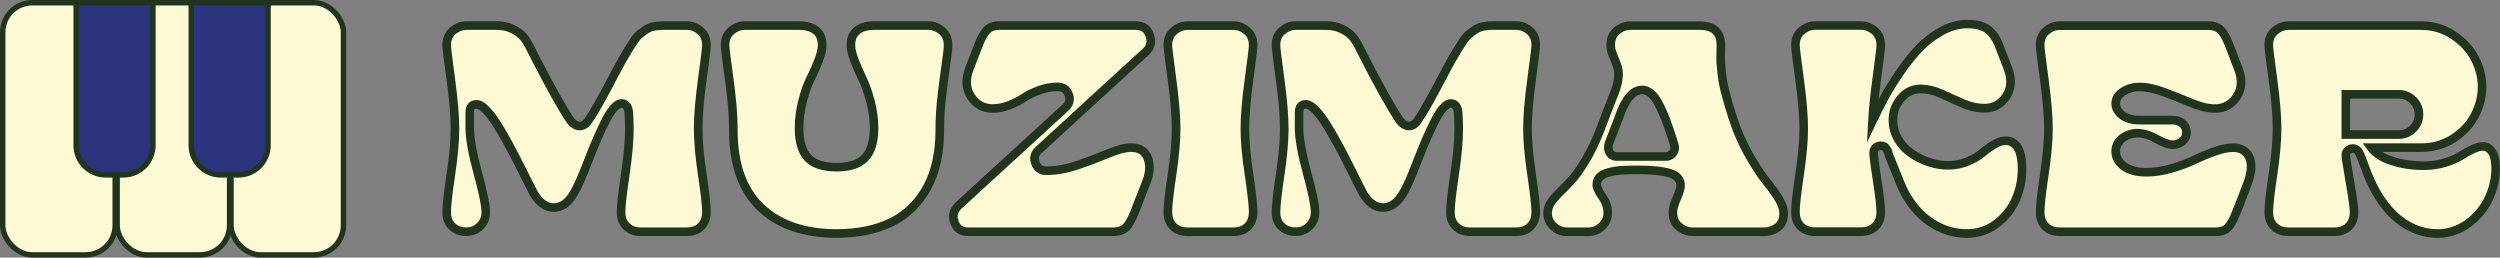 <?xml version="1.0" encoding="UTF-8"?><svg id="b" xmlns="http://www.w3.org/2000/svg" width="920.1" height="94.81" viewBox="0 0 920.1 94.81"><rect x="0" y="0" width="920.1" height="94.81" fill="#808080" stroke="none"/><g id="c"><rect x="1" y="1" width="41.39" height="92.81" rx="10.88" ry="10.88" style="fill:#fdf9d5; stroke:#21351e; stroke-miterlimit:10; stroke-width:2px;"/><rect x="43.11" y="1" width="41.39" height="92.81" rx="10.88" ry="10.88" style="fill:#fdf9d5; stroke:#21351e; stroke-miterlimit:10; stroke-width:2px;"/><rect x="85.02" y="1" width="41.39" height="92.81" rx="10.88" ry="10.88" style="fill:#fdf9d5; stroke:#21351e; stroke-miterlimit:10; stroke-width:2px;"/><path d="m28.03,1h28.26v52.48c0,6.01-4.88,10.88-10.88,10.88h-6.49c-6.01,0-10.88-4.88-10.88-10.88V1h0Z" style="fill:#2b347d; stroke:#21351e; stroke-miterlimit:10; stroke-width:2px;"/><path d="m70.38,1h28.26v52.48c0,6.01-4.88,10.88-10.88,10.88h-6.49c-6.01,0-10.88-4.88-10.88-10.88V1h0Z" style="fill:#2b347d; stroke:#21351e; stroke-miterlimit:10; stroke-width:2px;"/><g><path d="m259.98,16.61c0,1.02-.51,5.23-1.53,12.65-1.02,7.41-1.53,13.48-1.53,18.21,0,4.43.51,10.05,1.53,16.84,1.02,6.8,1.53,11.39,1.53,13.79,0,2.18-.65,3.93-1.96,5.23-1.31,1.31-3.05,1.96-5.23,1.96h-17.01c-2.11,0-3.83-.65-5.18-1.96-1.35-1.31-2.02-3.05-2.02-5.23,0-2.4.51-6.99,1.53-13.79,1.02-6.79,1.53-12.41,1.53-16.84,0-1.89-.07-3.93-.22-6.11-.07-1.02-.35-1.82-.82-2.4-.47-.58-1.07-.87-1.8-.87-1.74,0-3.65,2-5.72,6-2.07,4-4.25,8.98-6.54,14.93-2.29,5.96-4.05,9.96-5.29,11.99-2.04,3.56-4.51,5.36-7.41,5.4-2.91.04-5.41-1.76-7.52-5.4-.44-.87-1.22-2.41-2.34-4.63-1.13-2.22-2.25-4.45-3.38-6.71-1.13-2.25-2.42-4.7-3.87-7.36-1.45-2.65-2.82-4.98-4.09-6.98-1.27-2-2.56-3.65-3.87-4.96s-2.44-1.96-3.38-1.96c-1.67,0-2.51.98-2.51,2.94v5.67c0,3.93.98,9.47,2.94,16.62,1.96,7.16,2.94,12.01,2.94,14.55,0,1.96-.69,3.63-2.07,5.01-1.38,1.38-3.09,2.07-5.12,2.07s-3.83-.65-5.18-1.96c-1.35-1.31-2.02-3.02-2.02-5.12,0-2.4.51-7.01,1.53-13.85,1.02-6.83,1.53-12.46,1.53-16.9,0-4.72-.51-10.79-1.53-18.21-1.02-7.41-1.53-11.63-1.53-12.65,0-2.25.76-4.01,2.29-5.29,1.53-1.27,3.16-1.91,4.91-1.91h11.45c2.25,0,4.38.54,6.38,1.64,2,1.09,3.51,2.54,4.52,4.36.22.29,1.38,2.51,3.49,6.65,2.11,4.14,4.34,8.34,6.7,12.59,2.36,4.25,4.27,7.43,5.72,9.54,1.09,1.45,2.25,2.18,3.49,2.18s2.29-.65,3.16-1.96c1.16-1.67,2.54-3.94,4.14-6.81,1.6-2.87,3.25-5.94,4.96-9.21,1.71-3.27,2.89-5.45,3.54-6.54.94-1.67,1.65-2.89,2.13-3.65.47-.76,1.11-1.74,1.91-2.94.8-1.2,1.51-2.05,2.13-2.56.62-.51,1.38-1.07,2.29-1.69.91-.62,1.89-1.04,2.94-1.25,1.05-.22,2.2-.33,3.43-.33h8.94c1.74,0,3.36.64,4.85,1.91,1.49,1.27,2.23,3.04,2.23,5.29Z" style="fill:#fdf9d5;"/><path d="m252.78,86.87h-17.01c-2.52,0-4.64-.81-6.28-2.41-1.66-1.61-2.49-3.75-2.49-6.37s.5-7.09,1.54-14.02c1-6.69,1.51-12.28,1.51-16.61,0-1.83-.07-3.85-.21-6-.05-.67-.21-1.18-.47-1.51-.2-.24-.36-.29-.57-.29-.28,0-1.78.25-4.32,5.14-2.03,3.93-4.21,8.9-6.47,14.77-2.35,6.11-4.12,10.11-5.41,12.25-2.3,4.03-5.25,6.11-8.74,6.16-3.45,0-6.5-2.04-8.91-6.18-.48-.96-1.26-2.5-2.39-4.71-1.13-2.22-2.26-4.46-3.38-6.71-1.12-2.23-2.41-4.69-3.84-7.31-1.43-2.61-2.79-4.93-4.04-6.89-1.21-1.89-2.44-3.47-3.65-4.69-1.43-1.43-2.14-1.5-2.26-1.5-.54,0-.93,0-.93,1.36v5.67c0,3.77.97,9.22,2.89,16.21,2.02,7.37,3,12.26,3,14.97,0,2.39-.85,4.45-2.53,6.13-1.68,1.68-3.78,2.53-6.24,2.53s-4.64-.81-6.28-2.41c-1.66-1.61-2.49-3.72-2.49-6.26s.5-7.11,1.54-14.08c1-6.73,1.51-12.34,1.51-16.66,0-4.62-.51-10.68-1.51-17.99-1.38-10.05-1.54-12.15-1.54-12.86,0-2.73.96-4.92,2.86-6.5,1.81-1.51,3.8-2.27,5.92-2.27h11.45c2.51,0,4.91.62,7.13,1.83,2.22,1.21,3.94,2.86,5.1,4.9.2.29.74,1.23,3.56,6.78,2.09,4.1,4.33,8.32,6.68,12.54,2.33,4.19,4.23,7.35,5.64,9.41.73.98,1.48,1.5,2.19,1.5.43,0,1.09-.13,1.85-1.26,1.15-1.66,2.52-3.9,4.08-6.71,1.59-2.86,3.25-5.95,4.94-9.17,1.71-3.27,2.91-5.5,3.59-6.62.94-1.66,1.66-2.9,2.14-3.67.48-.77,1.12-1.77,1.94-2.99.89-1.33,1.69-2.28,2.43-2.9.66-.54,1.46-1.14,2.41-1.78,1.08-.73,2.26-1.24,3.51-1.49,1.15-.24,2.41-.36,3.75-.36h8.94c2.12,0,4.1.77,5.88,2.28,1.85,1.58,2.79,3.77,2.79,6.49,0,.7-.16,2.79-1.54,12.86-1,7.3-1.51,13.35-1.51,17.99,0,4.34.51,9.93,1.51,16.61,1.04,6.94,1.54,11.53,1.54,14.02s-.82,4.74-2.42,6.35c-1.61,1.61-3.75,2.42-6.35,2.42Zm-23.98-50.36c1.2,0,2.25.5,3.02,1.45.68.84,1.07,1.94,1.17,3.28.15,2.23.22,4.32.22,6.22,0,4.49-.52,10.23-1.54,17.08-1,6.68-1.51,11.24-1.51,13.56,0,1.75.5,3.09,1.54,4.1,1.05,1.02,2.38,1.51,4.08,1.51h17.01c1.76,0,3.11-.49,4.12-1.5,1.01-1.01,1.5-2.35,1.5-4.11,0-2.31-.51-6.87-1.51-13.56-1.02-6.83-1.54-12.58-1.54-17.08,0-4.78.52-10.98,1.54-18.42,1.25-9.11,1.51-11.79,1.51-12.43,0-1.78-.55-3.12-1.68-4.09-1.21-1.03-2.46-1.53-3.82-1.53h-8.94c-1.13,0-2.18.1-3.11.29-.84.17-1.64.51-2.38,1.01-.86.59-1.59,1.12-2.17,1.6-.34.28-.93.9-1.81,2.22-.79,1.18-1.41,2.15-1.88,2.9-.47.75-1.17,1.95-2.1,3.6-.66,1.11-1.84,3.28-3.52,6.5-1.7,3.25-3.38,6.36-4.98,9.25-1.61,2.89-3.03,5.23-4.23,6.95-1.45,2.18-3.23,2.64-4.46,2.64-1.76,0-3.35-.95-4.75-2.81-1.51-2.19-3.46-5.44-5.84-9.72-2.36-4.25-4.63-8.51-6.73-12.64-2.7-5.31-3.26-6.28-3.37-6.45l-.09-.14c-.88-1.57-2.16-2.79-3.9-3.75-1.76-.96-3.65-1.44-5.62-1.44h-11.45c-1.37,0-2.65.5-3.89,1.54-1.16.96-1.72,2.3-1.72,4.07,0,.53.2,2.86,1.51,12.43,1.02,7.46,1.54,13.65,1.54,18.42,0,4.48-.52,10.25-1.54,17.13-1,6.72-1.51,11.3-1.51,13.61,0,1.68.5,2.99,1.54,3.99,1.05,1.02,2.38,1.51,4.08,1.51s2.92-.53,4.01-1.61,1.61-2.36,1.61-3.9c0-2.39-.97-7.15-2.89-14.14-1.99-7.26-3-12.99-3-17.04v-5.67c0-2.83,1.53-4.52,4.09-4.52,1.39,0,2.87.79,4.5,2.43,1.38,1.38,2.75,3.14,4.09,5.23,1.28,2.02,2.68,4.4,4.14,7.06,1.45,2.66,2.76,5.15,3.9,7.41,1.13,2.25,2.25,4.48,3.38,6.7,1.13,2.22,1.91,3.77,2.35,4.64,1.77,3.05,3.82,4.59,6.09,4.52,2.33-.03,4.31-1.53,6.06-4.6,1.2-1.98,2.94-5.93,5.18-11.77,2.3-5.99,4.52-11.07,6.61-15.1,2.42-4.67,4.69-6.85,7.13-6.85Z" style="fill:#21351e;"/><g><path d="m348.93,16.61c0,1.16-.26,3.47-.76,6.92-.51,3.45-1.02,7.38-1.53,11.77-.51,4.4-.76,8.34-.76,11.83v.87c0,8.36-1.58,15.41-4.74,21.15-3.16,5.74-7.54,9.97-13.14,12.7-5.6,2.72-12.32,4.09-20.17,4.09-11.85,0-21.13-3.2-27.85-9.59-6.72-6.4-10.08-15.84-10.08-28.34v-.87c0-4.65-.51-10.65-1.53-17.99-1.02-7.34-1.53-11.52-1.53-12.54,0-2.25.76-4.01,2.29-5.29,1.53-1.27,3.16-1.91,4.91-1.91h20.06c2.62,0,4.69.6,6.21,1.8,1.53,1.2,2.29,3,2.29,5.4,0,1.45-.44,3.32-1.31,5.61-.87,2.29-1.85,4.51-2.94,6.65-1.09,2.14-2.07,4.89-2.94,8.23-.87,3.34-1.31,6.69-1.31,10.03,0,5.01,1.09,8.67,3.27,10.96,2.18,2.29,5.67,3.43,10.47,3.43,3.27,0,5.9-.51,7.9-1.53,2-1.02,3.49-2.58,4.47-4.69.98-2.11,1.47-4.83,1.47-8.18s-.45-6.69-1.36-10.03c-.91-3.34-1.89-6.09-2.94-8.23-1.05-2.14-2.02-4.36-2.89-6.65-.87-2.29-1.31-4.16-1.31-5.61,0-2.4.76-4.2,2.29-5.4,1.53-1.2,3.6-1.8,6.21-1.8h20.06c1.74,0,3.38.64,4.91,1.91,1.53,1.27,2.29,3.04,2.29,5.29Z" style="fill:#fdf9d5;"/><path d="m307.83,87.52c-12.21,0-21.95-3.37-28.94-10.03-7.02-6.67-10.57-16.6-10.57-29.49v-.87c0-4.55-.51-10.53-1.51-17.77-1.38-9.95-1.54-12.05-1.54-12.75,0-2.73.96-4.92,2.86-6.5,1.81-1.51,3.8-2.27,5.92-2.27h20.06c2.97,0,5.39.72,7.19,2.14,1.92,1.51,2.89,3.74,2.89,6.64,0,1.66-.46,3.68-1.41,6.18-.89,2.33-1.9,4.62-3.01,6.8-1.03,2.03-1.98,4.7-2.82,7.91-.83,3.2-1.26,6.44-1.26,9.63,0,4.57.95,7.89,2.84,9.87,1.86,1.95,5,2.94,9.32,2.94,3,0,5.42-.46,7.19-1.35,1.69-.86,2.92-2.15,3.75-3.95.88-1.89,1.32-4.41,1.32-7.51s-.44-6.42-1.31-9.62c-.88-3.23-1.83-5.9-2.84-7.95-1.07-2.17-2.06-4.45-2.95-6.78-.95-2.49-1.41-4.51-1.41-6.18,0-2.9.97-5.13,2.89-6.64,1.8-1.42,4.22-2.14,7.19-2.14h20.06c2.11,0,4.1.77,5.92,2.27,1.9,1.58,2.86,3.77,2.86,6.5,0,1.25-.26,3.59-.78,7.15-.51,3.44-1.02,7.39-1.52,11.72-.5,4.31-.75,8.23-.75,11.65v.87c0,8.59-1.66,15.96-4.94,21.91-3.31,6-7.96,10.5-13.83,13.36-5.79,2.82-12.81,4.25-20.86,4.25Zm-33.79-76.53c-1.37,0-2.65.5-3.89,1.54-1.16.97-1.72,2.3-1.72,4.07,0,.53.2,2.85,1.51,12.32,1.02,7.38,1.54,13.51,1.54,18.2v.87c0,11.99,3.23,21.14,9.59,27.2,6.39,6.08,15.39,9.16,26.76,9.16,7.57,0,14.12-1.32,19.48-3.93,5.27-2.57,9.46-6.62,12.44-12.04,3.02-5.48,4.55-12.34,4.55-20.39v-.87c0-3.54.26-7.58.77-12.01.5-4.37,1.02-8.35,1.53-11.82.5-3.37.75-5.62.75-6.69,0-1.78-.56-3.11-1.72-4.07-1.25-1.04-2.52-1.54-3.89-1.54h-20.06c-2.24,0-4,.49-5.24,1.46-1.13.89-1.69,2.25-1.69,4.15,0,1.25.41,2.95,1.2,5.05.85,2.24,1.8,4.43,2.83,6.52,1.09,2.23,2.12,5.09,3.05,8.51.94,3.47,1.42,6.98,1.42,10.45s-.54,6.54-1.62,8.84c-1.13,2.43-2.87,4.25-5.19,5.43-2.21,1.13-5.11,1.7-8.62,1.7-5.22,0-9.13-1.32-11.61-3.92-2.46-2.58-3.71-6.64-3.71-12.05,0-3.46.46-6.97,1.36-10.43.9-3.44,1.93-6.31,3.06-8.55,1.06-2.08,2.03-4.27,2.88-6.5.8-2.1,1.2-3.8,1.2-5.05,0-1.9-.55-3.26-1.69-4.15-1.23-.97-3-1.46-5.24-1.46h-20.06Z" style="fill:#21351e;"/></g><g><path d="m416.3,54.33c3.12,0,5.18,1.31,6.16,3.93.98,2.62.74,5.67-.71,9.16-.22.51-1.64,4.14-4.25,10.9-.95,2.4-1.95,4.16-3,5.29-1.05,1.13-2.6,1.69-4.63,1.69h-53.52c-2.62,0-4.32-1.2-5.12-3.6-.8-2.4-.26-4.43,1.64-6.11.29-.29,3.67-3.4,10.14-9.32,6.47-5.92,12.9-11.81,19.29-17.66,6.39-5.85,9.66-8.85,9.81-8.99,1.53-1.38,1.92-3,1.2-4.85-.73-1.85-2.07-2.78-4.03-2.78-2.33,0-4.62.42-6.87,1.25-2.25.84-4.11,1.74-5.56,2.73-1.45.98-3.22,1.89-5.29,2.72-2.07.84-4.13,1.25-6.16,1.25-3.42,0-6.09-1.45-8.01-4.36-1.93-2.91-2.13-6.36-.6-10.36.51-1.31,1.64-4.21,3.38-8.72.94-2.47,1.94-4.27,3-5.4,1.05-1.13,2.6-1.69,4.63-1.69h50.25c2.62,0,4.32,1.22,5.12,3.65.8,2.43.25,4.49-1.64,6.16-.44.36-7.05,6.42-19.84,18.15-12.79,11.74-19.26,17.68-19.4,17.82-1.53,1.38-1.93,3-1.2,4.85.73,1.85,2.07,2.78,4.03,2.78,3.71,0,7.59-.71,11.66-2.13,4.07-1.42,7.81-2.83,11.23-4.25,3.42-1.42,6.18-2.13,8.28-2.13Z" style="fill:#fdf9d5;"/><path d="m409.87,86.87h-53.52c-3.31,0-5.6-1.62-6.62-4.68-1-3-.28-5.69,2.09-7.79.14-.15,1.52-1.43,10.12-9.3l19.3-17.66c8.2-7.5,9.64-8.83,9.77-8.96,1.08-.98,1.32-1.91.83-3.14-.49-1.25-1.25-1.78-2.56-1.78-2.13,0-4.25.39-6.32,1.15-2.12.79-3.88,1.65-5.22,2.55-1.55,1.04-3.43,2.01-5.58,2.88-2.25.91-4.52,1.37-6.75,1.37-3.97,0-7.1-1.7-9.33-5.07-2.21-3.34-2.47-7.31-.76-11.79l3.38-8.73c1.02-2.68,2.11-4.61,3.32-5.9,1.36-1.45,3.3-2.19,5.79-2.19h50.25c3.31,0,5.61,1.64,6.62,4.74,1,3.04.27,5.75-2.09,7.84-.35.29-4.03,3.65-19.82,18.13-15.63,14.34-19.16,17.59-19.37,17.79-1.08.98-1.31,1.91-.83,3.14.49,1.25,1.25,1.78,2.56,1.78,3.51,0,7.26-.69,11.14-2.04,4-1.39,7.75-2.81,11.14-4.22,3.64-1.51,6.55-2.25,8.89-2.25,4.78,0,6.79,2.69,7.64,4.95,1.12,2.99.88,6.46-.73,10.32-.15.35-1,2.51-4.24,10.86-1.03,2.62-2.12,4.51-3.32,5.79-1.36,1.45-3.31,2.19-5.79,2.19Zm-20.6-56.47c2.63,0,4.53,1.31,5.5,3.78.96,2.45.39,4.79-1.61,6.6-.02.02-.2.2-9.8,8.99l-19.29,17.66c-2.39,2.19-9.67,8.85-10.09,9.27-1.49,1.32-1.86,2.69-1.26,4.49.58,1.74,1.7,2.52,3.62,2.52h53.52c1.59,0,2.73-.39,3.48-1.19.91-.98,1.81-2.59,2.68-4.79,2.64-6.83,4.04-10.41,4.27-10.94,1.28-3.07,1.51-5.76.68-7.98-.74-1.98-2.23-2.9-4.68-2.9-1.89,0-4.47.67-7.68,2.01-3.45,1.43-7.26,2.87-11.32,4.28-4.22,1.47-8.32,2.21-12.18,2.21-2.63,0-4.54-1.31-5.5-3.78-.97-2.48-.42-4.76,1.61-6.6.02-.02.19-.19,19.4-17.82,17.22-15.8,19.6-17.95,19.9-18.2,1.39-1.23,1.75-2.61,1.15-4.45-.58-1.77-1.7-2.56-3.62-2.56h-50.25c-1.59,0-2.73.39-3.48,1.19-.91.97-1.81,2.62-2.68,4.88l-3.38,8.73c-1.34,3.52-1.2,6.44.44,8.91,1.63,2.46,3.82,3.65,6.7,3.65,1.82,0,3.7-.38,5.57-1.14,1.95-.79,3.63-1.65,5-2.57,1.55-1.05,3.53-2.02,5.89-2.9,2.42-.9,4.92-1.35,7.42-1.35Z" style="fill:#21351e;"/></g><g><path d="m461.21,16.61c0,1.02-.51,5.23-1.53,12.65-1.02,7.41-1.53,13.48-1.53,18.21,0,4.43.51,10.05,1.53,16.84,1.02,6.8,1.53,11.39,1.53,13.79,0,2.18-.65,3.93-1.96,5.23-1.31,1.31-3.05,1.96-5.23,1.96h-17.01c-2.18,0-3.92-.65-5.23-1.96-1.31-1.31-1.96-3.05-1.96-5.23,0-2.4.51-6.99,1.53-13.79,1.02-6.79,1.53-12.41,1.53-16.84,0-4.72-.51-10.79-1.53-18.21-1.02-7.41-1.53-11.63-1.53-12.65,0-2.25.76-4.01,2.29-5.29,1.53-1.27,3.16-1.91,4.9-1.91h17.01c1.74,0,3.38.64,4.9,1.91,1.53,1.27,2.29,3.04,2.29,5.29Z" style="fill:#fdf9d5;"/><path d="m454.02,86.87h-17.01c-2.6,0-4.74-.81-6.35-2.42-1.61-1.61-2.43-3.75-2.43-6.35s.5-7.09,1.54-14.02c1-6.69,1.51-12.28,1.51-16.61,0-4.63-.51-10.68-1.51-17.99-1.38-10.05-1.54-12.15-1.54-12.86,0-2.73.96-4.92,2.86-6.5,1.81-1.51,3.8-2.27,5.92-2.27h17.01c2.11,0,4.1.77,5.92,2.27,1.9,1.58,2.86,3.77,2.86,6.5,0,.7-.16,2.79-1.54,12.86-1,7.3-1.51,13.35-1.51,17.99,0,4.34.51,9.93,1.51,16.61,1.04,6.94,1.54,11.53,1.54,14.02s-.82,4.74-2.43,6.35c-1.61,1.61-3.75,2.42-6.35,2.42Zm-17.01-75.87c-1.37,0-2.65.5-3.89,1.54-1.16.97-1.72,2.3-1.72,4.07,0,.53.2,2.86,1.51,12.43,1.02,7.45,1.54,13.65,1.54,18.42,0,4.49-.52,10.23-1.54,17.08-1,6.68-1.51,11.24-1.51,13.56,0,1.76.49,3.11,1.5,4.12,1.01,1.01,2.36,1.5,4.11,1.5h17.01c1.76,0,3.11-.49,4.12-1.5,1.01-1.01,1.5-2.35,1.5-4.11,0-2.31-.51-6.87-1.51-13.56-1.03-6.83-1.55-12.58-1.55-17.08,0-4.78.52-10.98,1.54-18.42,1.25-9.1,1.51-11.78,1.51-12.43,0-1.78-.56-3.11-1.72-4.07-1.25-1.04-2.52-1.54-3.89-1.54h-17.01Z" style="fill:#21351e;"/></g><g><path d="m565.21,16.61c0,1.02-.51,5.23-1.53,12.65-1.02,7.41-1.53,13.48-1.53,18.21,0,4.43.51,10.05,1.53,16.84,1.02,6.8,1.53,11.39,1.53,13.79,0,2.18-.65,3.93-1.96,5.23s-3.05,1.96-5.23,1.96h-17.01c-2.11,0-3.83-.65-5.18-1.96-1.35-1.31-2.02-3.05-2.02-5.23,0-2.4.51-6.99,1.53-13.79,1.02-6.79,1.53-12.41,1.53-16.84,0-1.89-.07-3.93-.22-6.11-.07-1.02-.35-1.82-.82-2.4s-1.07-.87-1.8-.87c-1.74,0-3.65,2-5.72,6-2.07,4-4.25,8.98-6.54,14.93-2.29,5.96-4.05,9.96-5.29,11.99-2.04,3.56-4.51,5.36-7.41,5.4-2.91.04-5.41-1.76-7.52-5.4-.44-.87-1.22-2.41-2.34-4.63-1.13-2.22-2.25-4.45-3.38-6.71-1.13-2.25-2.42-4.7-3.87-7.36-1.45-2.65-2.82-4.98-4.09-6.98-1.27-2-2.56-3.65-3.87-4.96-1.31-1.31-2.44-1.96-3.38-1.96-1.67,0-2.51.98-2.51,2.94v5.67c0,3.93.98,9.47,2.94,16.62,1.96,7.16,2.94,12.01,2.94,14.55,0,1.96-.69,3.63-2.07,5.01s-3.09,2.07-5.12,2.07-3.83-.65-5.18-1.96c-1.35-1.31-2.02-3.02-2.02-5.12,0-2.4.51-7.01,1.53-13.85,1.02-6.83,1.53-12.46,1.53-16.9,0-4.72-.51-10.79-1.53-18.21-1.02-7.41-1.53-11.63-1.53-12.65,0-2.25.76-4.01,2.29-5.29,1.53-1.27,3.16-1.91,4.9-1.91h11.45c2.25,0,4.38.54,6.38,1.64,2,1.09,3.51,2.54,4.53,4.36.22.29,1.38,2.51,3.49,6.65,2.11,4.14,4.34,8.34,6.7,12.59,2.36,4.25,4.27,7.43,5.72,9.54,1.09,1.45,2.25,2.18,3.49,2.18s2.29-.65,3.16-1.96c1.16-1.67,2.54-3.94,4.14-6.81,1.6-2.87,3.25-5.94,4.96-9.21,1.71-3.27,2.89-5.45,3.54-6.54.94-1.67,1.65-2.89,2.12-3.65.47-.76,1.11-1.74,1.91-2.94.8-1.2,1.51-2.05,2.13-2.56.62-.51,1.38-1.07,2.29-1.69.91-.62,1.89-1.04,2.94-1.25,1.05-.22,2.2-.33,3.43-.33h8.94c1.74,0,3.36.64,4.85,1.91,1.49,1.27,2.23,3.04,2.23,5.29Z" style="fill:#fdf9d5;"/><path d="m558.02,86.87h-17.01c-2.52,0-4.64-.81-6.28-2.41-1.66-1.61-2.5-3.75-2.5-6.37s.5-7.09,1.54-14.02c1-6.69,1.51-12.27,1.51-16.61,0-1.83-.07-3.85-.22-6-.05-.67-.21-1.18-.47-1.51-.2-.24-.36-.29-.57-.29-.28,0-1.78.25-4.32,5.14-2.03,3.93-4.21,8.9-6.47,14.77-2.34,6.1-4.11,10.11-5.41,12.24-2.3,4.03-5.25,6.11-8.74,6.16-3.5.02-6.5-2.04-8.91-6.18-.48-.96-1.26-2.5-2.39-4.71-1.13-2.22-2.26-4.46-3.38-6.72-1.12-2.24-2.41-4.7-3.84-7.3-1.42-2.59-2.78-4.91-4.04-6.89-1.2-1.89-2.43-3.47-3.65-4.69-1.43-1.43-2.14-1.5-2.26-1.5-.54,0-.93,0-.93,1.36v5.67c0,3.77.97,9.22,2.89,16.21,2.02,7.36,3,12.26,3,14.97,0,2.39-.85,4.45-2.53,6.13-1.68,1.68-3.78,2.53-6.24,2.53s-4.64-.81-6.28-2.41c-1.66-1.61-2.49-3.72-2.49-6.26s.5-7.11,1.54-14.08c1-6.73,1.51-12.33,1.51-16.66,0-4.63-.51-10.68-1.51-17.99-1.38-10.05-1.54-12.15-1.54-12.86,0-2.73.96-4.92,2.86-6.5,1.81-1.51,3.8-2.27,5.92-2.27h11.45c2.51,0,4.91.62,7.13,1.83,2.22,1.21,3.94,2.86,5.1,4.9.2.29.73,1.23,3.56,6.78,2.07,4.08,4.32,8.3,6.68,12.54,2.32,4.18,4.22,7.35,5.64,9.41.73.98,1.48,1.5,2.19,1.5.43,0,1.09-.13,1.85-1.26,1.16-1.66,2.52-3.91,4.08-6.71,1.59-2.86,3.25-5.95,4.94-9.17,1.7-3.26,2.91-5.48,3.59-6.62.94-1.66,1.66-2.9,2.14-3.67.48-.77,1.12-1.77,1.94-2.99.89-1.34,1.69-2.29,2.43-2.9.65-.53,1.45-1.13,2.41-1.78,1.08-.73,2.26-1.24,3.51-1.5,1.14-.24,2.41-.36,3.75-.36h8.94c2.12,0,4.1.77,5.88,2.28,1.85,1.58,2.79,3.76,2.79,6.49,0,.7-.16,2.79-1.54,12.86-1,7.3-1.51,13.35-1.51,17.99,0,4.34.51,9.93,1.51,16.61,1.04,6.94,1.54,11.53,1.54,14.02s-.82,4.74-2.43,6.35-3.74,2.42-6.35,2.42Zm-23.98-50.36c1.2,0,2.25.5,3.02,1.46.68.84,1.07,1.94,1.17,3.28.15,2.23.22,4.32.22,6.22,0,4.49-.52,10.24-1.55,17.08-1,6.68-1.51,11.24-1.51,13.56,0,1.75.5,3.09,1.54,4.1,1.05,1.02,2.38,1.51,4.08,1.51h17.01c1.76,0,3.11-.49,4.11-1.5,1.01-1.01,1.5-2.36,1.5-4.12,0-2.31-.51-6.87-1.51-13.56-1.02-6.83-1.54-12.58-1.54-17.08,0-4.78.52-10.98,1.54-18.42,1.25-9.11,1.51-11.79,1.51-12.43,0-1.78-.55-3.12-1.68-4.09-1.21-1.03-2.46-1.53-3.82-1.53h-8.94c-1.13,0-2.18.1-3.11.29-.84.17-1.64.51-2.38,1.01-.87.59-1.6,1.13-2.17,1.6-.34.28-.93.9-1.82,2.22-.79,1.18-1.42,2.15-1.88,2.9-.47.75-1.16,1.95-2.09,3.6-.67,1.12-1.85,3.29-3.52,6.5-1.7,3.25-3.38,6.36-4.98,9.25-1.61,2.89-3.03,5.22-4.23,6.95-1.45,2.18-3.23,2.64-4.46,2.64-1.75,0-3.35-.95-4.75-2.81-1.52-2.2-3.47-5.45-5.84-9.72-2.38-4.28-4.64-8.53-6.73-12.64-2.71-5.32-3.26-6.28-3.37-6.45l-.09-.14c-.88-1.57-2.16-2.79-3.9-3.75-1.78-.97-3.62-1.44-5.62-1.44h-11.45c-1.37,0-2.65.5-3.89,1.54-1.16.97-1.72,2.3-1.72,4.07,0,.53.2,2.86,1.51,12.43,1.02,7.45,1.54,13.65,1.54,18.42,0,4.49-.52,10.25-1.54,17.13-1,6.72-1.51,11.3-1.51,13.61,0,1.68.5,2.99,1.54,3.99,1.05,1.02,2.38,1.51,4.08,1.51s2.92-.53,4.01-1.61c1.08-1.08,1.61-2.36,1.61-3.9,0-2.39-.97-7.15-2.89-14.14-1.99-7.26-3-12.99-3-17.04v-5.67c0-2.83,1.53-4.52,4.09-4.52,1.39,0,2.87.79,4.5,2.43,1.38,1.38,2.76,3.14,4.08,5.23,1.3,2.04,2.69,4.42,4.14,7.07,1.45,2.64,2.76,5.13,3.9,7.41,1.12,2.25,2.25,4.48,3.37,6.7,1.13,2.22,1.91,3.77,2.35,4.64,1.77,3.04,3.77,4.49,6.09,4.52,2.33-.03,4.31-1.53,6.06-4.6,1.2-1.98,2.94-5.93,5.18-11.77,2.3-5.99,4.53-11.07,6.61-15.1,2.42-4.67,4.69-6.85,7.13-6.85Z" style="fill:#21351e;"/></g><g><path d="m639.12,47.35c1.6,4.07,3.49,7.92,5.67,11.56,2.18,3.63,4.07,6.41,5.67,8.34s3,3.89,4.2,5.89c1.2,2,1.8,3.8,1.8,5.4,0,2.25-.73,3.94-2.18,5.07-1.45,1.13-3.23,1.69-5.34,1.69h-26.05c-1.67,0-3.29-.6-4.85-1.8-1.56-1.2-2.34-3-2.34-5.4,0-1.31.47-3.01,1.42-5.12.94-2.11,1.42-3.67,1.42-4.69,0-2.25-1.36-3.78-4.09-4.58-2.73-.8-6.56-1.2-11.5-1.2-2.4,0-4.43.06-6.1.16-1.67.11-3.25.37-4.74.76-1.49.4-2.6.96-3.32,1.69s-1.09,1.67-1.09,2.83c0,1.02.67,2.49,2.02,4.42,1.34,1.93,2.02,3.8,2.02,5.61.07,2.04-.6,3.76-2.02,5.18-1.42,1.42-3.14,2.12-5.18,2.12h-7.74c-1.96,0-3.65-.67-5.07-2.02-1.42-1.34-2.12-2.92-2.12-4.74,0-1.38.36-2.65,1.09-3.82.73-1.16,1.78-2.42,3.16-3.76,1.38-1.34,2.85-2.85,4.42-4.52,1.56-1.67,3.34-4.18,5.34-7.52,2-3.34,3.83-7.2,5.5-11.56.87-2.33,1.69-4.49,2.45-6.49.76-2,1.65-4.27,2.67-6.81.73-1.89,1.18-3.6,1.36-5.12.18-1.53.13-2.82-.16-3.87-.29-1.05-.62-2-.98-2.83-.36-.83-.73-1.74-1.09-2.73-.37-.98-.55-1.94-.55-2.89,0-2.33.76-4.11,2.29-5.34,1.53-1.23,3.16-1.85,4.91-1.85h25.51c5.23,0,7.85,2.4,7.85,7.19,0,.22-.02,1.16-.05,2.83-.04,1.67-.04,2.85,0,3.54.04.69.16,2.04.38,4.03.22,2,.53,3.82.93,5.45.4,1.63.98,3.78,1.74,6.43.76,2.65,1.69,5.47,2.78,8.45Zm-44.15,10.25h18.09c.73,0,1.36-.2,1.91-.6.54-.4.94-.91,1.2-1.53.25-.62.27-1.29.05-2.02-.51-1.82-1.16-3.85-1.96-6.11-.51-1.53-1-2.87-1.47-4.03-.47-1.16-1.04-2.43-1.69-3.82-.65-1.38-1.29-2.51-1.91-3.38-.62-.87-1.35-1.6-2.18-2.18-.84-.58-1.69-.87-2.56-.87-.51,0-1,.07-1.47.22-.47.15-.91.33-1.31.55-.4.22-.8.53-1.2.93s-.73.75-.98,1.04c-.26.29-.55.73-.87,1.31-.33.58-.58,1.02-.76,1.31-.18.29-.42.76-.71,1.42-.29.65-.49,1.11-.6,1.36-.11.26-.27.71-.49,1.36s-.36,1.06-.44,1.2l-3.49,9.05c-.22.73-.27,1.45-.16,2.18.11.73.44,1.35.98,1.85.55.51,1.22.76,2.02.76Z" style="fill:#fdf9d5;"/><path d="m648.93,86.87h-26.05c-2.02,0-3.97-.71-5.81-2.12-1.97-1.51-2.96-3.75-2.96-6.65,0-1.55.51-3.43,1.56-5.77,1.11-2.48,1.28-3.6,1.28-4.04,0-1.02-.34-2.29-2.95-3.06-2.57-.75-6.29-1.13-11.06-1.13-2.34,0-4.36.05-6,.16-1.55.1-3.05.34-4.44.71-1.19.32-2.1.76-2.62,1.28-.43.43-.63.97-.63,1.72,0,.24.12,1.21,1.73,3.51,1.53,2.19,2.3,4.38,2.3,6.52.08,2.43-.75,4.56-2.48,6.3-1.72,1.72-3.84,2.59-6.29,2.59h-7.74c-2.37,0-4.44-.82-6.16-2.45-1.74-1.65-2.62-3.63-2.62-5.89,0-1.68.45-3.24,1.33-4.65.79-1.27,1.93-2.63,3.4-4.05,1.36-1.33,2.83-2.83,4.36-4.47,1.48-1.58,3.21-4.02,5.14-7.25,1.94-3.24,3.75-7.05,5.39-11.31.87-2.32,1.69-4.48,2.45-6.48.77-2.01,1.66-4.28,2.68-6.84.67-1.74,1.1-3.34,1.26-4.72.16-1.32.12-2.41-.12-3.26-.27-.98-.58-1.86-.91-2.63-.37-.86-.75-1.79-1.12-2.81-.43-1.14-.64-2.3-.64-3.44,0-2.81.97-5.02,2.88-6.57,1.81-1.46,3.79-2.2,5.9-2.2h25.51c6.08,0,9.43,3.12,9.43,8.77,0,.22-.02,1.18-.05,2.87-.04,1.63-.04,2.78,0,3.42.03.65.15,1.94.37,3.95.21,1.92.51,3.69.89,5.25.39,1.59.95,3.67,1.73,6.37.75,2.59,1.67,5.39,2.74,8.33,1.56,3.96,3.42,7.76,5.55,11.3,2.13,3.54,3.99,6.28,5.53,8.14,1.64,1.98,3.1,4.02,4.34,6.08,1.34,2.24,2.02,4.33,2.02,6.21,0,2.76-.94,4.88-2.79,6.32-1.73,1.34-3.85,2.02-6.31,2.02Zm-46-25.94c5.06,0,9.08.42,11.95,1.26,4.32,1.27,5.22,4.02,5.22,6.1,0,1.27-.49,2.96-1.55,5.33-1.06,2.36-1.28,3.74-1.28,4.48,0,1.9.56,3.25,1.73,4.14,1.29.99,2.56,1.47,3.89,1.47h26.05c1.77,0,3.2-.44,4.37-1.36,1.06-.82,1.57-2.07,1.57-3.82,0-1.3-.53-2.84-1.57-4.58-1.15-1.92-2.52-3.84-4.06-5.69-1.65-1.98-3.6-4.86-5.81-8.54-2.22-3.7-4.16-7.66-5.78-11.79v-.03c-1.11-3.01-2.06-5.89-2.83-8.56-.79-2.74-1.36-4.86-1.76-6.49-.41-1.69-.74-3.59-.96-5.65-.23-2.1-.35-3.41-.39-4.13-.04-.73-.04-1.93,0-3.66.04-1.65.05-2.58.05-2.8,0-3.94-1.87-5.61-6.27-5.61h-25.51c-1.38,0-2.66.49-3.91,1.5-1.15.93-1.7,2.27-1.7,4.11,0,.76.15,1.54.45,2.34.35.96.71,1.84,1.06,2.65.39.9.75,1.92,1.06,3.04.35,1.27.42,2.73.21,4.48-.2,1.65-.69,3.5-1.46,5.5-1.02,2.56-1.91,4.82-2.67,6.81-.76,2-1.58,4.16-2.45,6.48-1.7,4.44-3.6,8.41-5.63,11.81-2.08,3.47-3.89,6.02-5.54,7.79-1.57,1.68-3.07,3.22-4.47,4.58-1.28,1.25-2.27,2.42-2.93,3.47-.57.91-.85,1.89-.85,2.98,0,1.38.53,2.55,1.63,3.59,1.12,1.06,2.43,1.58,3.98,1.58h7.74c1.61,0,2.94-.54,4.06-1.66,1.1-1.1,1.61-2.41,1.56-4.01,0-1.53-.58-3.12-1.73-4.76-1.57-2.25-2.3-3.94-2.3-5.32,0-1.59.52-2.92,1.55-3.95.92-.92,2.28-1.63,4.03-2.1,1.59-.43,3.29-.7,5.05-.81,1.71-.11,3.8-.17,6.21-.17Zm10.14-1.74h-18.09c-1.19,0-2.26-.41-3.09-1.19-.81-.75-1.3-1.69-1.47-2.77-.14-.96-.07-1.92.21-2.87l3.53-9.16c.12-.27.24-.61.41-1.13.24-.71.42-1.21.54-1.49.11-.26.32-.72.61-1.38.31-.71.58-1.24.81-1.61.17-.27.42-.69.72-1.24.39-.7.74-1.21,1.07-1.58.27-.3.62-.68,1.05-1.11.51-.51,1.03-.91,1.56-1.2.47-.26,1.01-.49,1.59-.67,1.78-.54,3.69-.32,5.4.87.99.69,1.85,1.55,2.57,2.57.67.94,1.36,2.16,2.05,3.61.65,1.37,1.23,2.68,1.72,3.9.48,1.19.99,2.58,1.51,4.13.8,2.26,1.47,4.34,1.98,6.18.32,1.05.28,2.08-.11,3.04-.37.89-.95,1.63-1.73,2.2-.81.6-1.77.9-2.84.9Zm-8.61-24.53c-.35,0-.68.05-1.01.15-.37.11-.71.26-1.01.42-.27.15-.55.37-.84.66-.37.37-.67.69-.91.96-.13.15-.35.44-.69,1.04-.34.61-.61,1.07-.8,1.37-.08.13-.27.47-.6,1.22-.29.65-.49,1.1-.6,1.35-.1.23-.24.64-.44,1.23-.32.96-.44,1.25-.53,1.41l-3.43,8.9c-.11.39-.15.88-.07,1.38.06.37.21.67.5.93.25.23.54.34.94.34h18.09c.39,0,.7-.09.97-.29.31-.23.53-.51.68-.86.07-.17.15-.46,0-.96-.5-1.8-1.15-3.82-1.94-6.03-.5-1.51-.99-2.84-1.45-3.97-.47-1.16-1.03-2.41-1.65-3.73-.61-1.29-1.21-2.35-1.77-3.14-.51-.72-1.11-1.32-1.79-1.8-.57-.39-1.11-.59-1.66-.59Z" style="fill:#21351e;"/></g><g><path d="m738.1,51.82c4.07,0,6.11,3.49,6.11,10.47,0,3.78-.75,7.43-2.24,10.96-1.49,3.53-3.83,6.52-7.03,8.99-3.2,2.47-6.91,3.71-11.12,3.71-3.63,0-7.09-.82-10.36-2.45-3.27-1.64-6.11-3.87-8.5-6.71-2.4-2.83-4.32-6.11-5.78-9.81-2.25-5.67-3.6-9.01-4.03-10.03,0-.07-.07-.34-.22-.82-.15-.47-.27-.78-.38-.93-.11-.15-.27-.38-.49-.71s-.49-.54-.82-.65-.71-.16-1.14-.16c-.65,0-1.24.24-1.74.71-.51.47-.76,1.07-.76,1.8,0,1.24.44,4.65,1.31,10.25.87,5.6,1.31,9.48,1.31,11.66s-.65,3.93-1.96,5.23c-1.31,1.31-3.05,1.96-5.23,1.96h-17.01c-2.18,0-3.92-.65-5.23-1.96-1.31-1.31-1.96-3.05-1.96-5.23,0-2.4.51-6.99,1.53-13.79,1.02-6.79,1.53-12.41,1.53-16.84,0-4.72-.51-10.79-1.53-18.21-1.02-7.41-1.53-11.63-1.53-12.65,0-2.25.76-4.01,2.29-5.29,1.53-1.27,3.16-1.91,4.9-1.91h17.01c1.74,0,3.38.64,4.9,1.91,1.53,1.27,2.29,3.04,2.29,5.29,0,1.16-.46,5.05-1.36,11.66-.91,6.61-1.47,12.07-1.69,16.35,1.38-2.91,2.82-5.76,4.31-8.56,1.49-2.8,3.42-5.92,5.78-9.37,2.36-3.45,4.74-6.43,7.14-8.94,2.4-2.51,5.16-4.61,8.29-6.32,3.12-1.71,6.25-2.56,9.37-2.56,3.34,0,5.87.65,7.58,1.96,1.71,1.31,3.03,3.16,3.98,5.56.29.73,1.42,3.63,3.38,8.72,1.53,4,1.33,7.45-.6,10.36-1.93,2.91-4.6,4.36-8.01,4.36-2.69,0-5.38-.6-8.07-1.8-2.69-1.2-5.32-2.38-7.9-3.54-2.58-1.16-5.11-1.74-7.58-1.74-2.83,0-5.23,1.16-7.2,3.49-1.96,2.33-2.94,4.98-2.94,7.96,0,2.47.62,4.78,1.85,6.92,1.23,2.14,2.85,3.91,4.85,5.29,2,1.38,4.18,2.47,6.54,3.27,2.36.8,4.71,1.2,7.03,1.2,2.54,0,4.94-.47,7.19-1.42,2.25-.94,4.03-1.98,5.34-3.11,1.31-1.13,2.74-2.16,4.31-3.11,1.56-.94,3-1.42,4.31-1.42Z" style="fill:#fdf9d5;"/><path d="m723.82,87.52c-3.86,0-7.59-.88-11.06-2.62-3.45-1.72-6.48-4.11-9-7.1-2.5-2.95-4.53-6.4-6.04-10.25-2.24-5.63-3.59-8.99-4.02-9.99l-.13-.47c-.03-.11-.08-.28-.15-.51-.07-.23-.13-.41-.19-.52-.06-.07-.25-.34-.49-.7-.11-.07-.32-.11-.65-.11-.18,0-.4.03-.67.29-.15.14-.26.31-.26.64,0,.79.22,3.16,1.29,10,.89,5.73,1.33,9.63,1.33,11.91,0,2.6-.82,4.74-2.43,6.35-1.61,1.61-3.75,2.42-6.35,2.42h-17.01c-2.6,0-4.74-.81-6.35-2.42-1.61-1.61-2.43-3.75-2.43-6.35s.5-7.09,1.54-14.02c1-6.69,1.51-12.28,1.51-16.61,0-4.63-.51-10.68-1.51-17.99-1.38-10.05-1.54-12.15-1.54-12.86,0-2.73.96-4.92,2.86-6.5,1.81-1.51,3.8-2.27,5.92-2.27h17.01c2.11,0,4.1.77,5.92,2.27,1.9,1.58,2.86,3.77,2.86,6.5,0,.79-.14,2.88-1.38,11.88-.4,2.91-.73,5.61-1,8.08.22-.42.44-.83.66-1.24,1.5-2.83,3.48-6.03,5.87-9.52,2.39-3.5,4.85-6.58,7.3-9.14,2.5-2.62,5.42-4.84,8.67-6.62,3.35-1.83,6.76-2.75,10.13-2.75,3.68,0,6.56.77,8.54,2.29,1.93,1.48,3.44,3.58,4.49,6.23.29.72,1.42,3.64,3.38,8.73,1.71,4.49,1.46,8.45-.75,11.8-2.23,3.36-5.37,5.07-9.33,5.07-2.9,0-5.83-.65-8.71-1.94-2.69-1.2-5.33-2.38-7.91-3.55-2.37-1.06-4.69-1.6-6.93-1.6-2.37,0-4.33.96-5.99,2.93-1.73,2.05-2.57,4.32-2.57,6.94,0,2.18.55,4.25,1.64,6.13,1.11,1.93,2.58,3.54,4.38,4.78,1.87,1.29,3.94,2.33,6.15,3.07,4.55,1.54,9.17,1.47,13.11-.18,2.09-.88,3.75-1.83,4.92-2.85,1.37-1.18,2.89-2.28,4.52-3.26,1.81-1.09,3.53-1.65,5.12-1.65,3.51,0,7.68,2.09,7.68,12.05,0,3.97-.79,7.86-2.36,11.57-1.59,3.76-4.12,7-7.52,9.63-3.47,2.68-7.53,4.04-12.09,4.04Zm-27.15-31.03c.5,1.2,1.81,4.44,3.98,9.9,1.39,3.53,3.24,6.69,5.52,9.37,2.25,2.66,4.94,4.78,8,6.31,3.03,1.52,6.28,2.28,9.65,2.28,3.89,0,7.21-1.1,10.15-3.38,2.96-2.29,5.17-5.1,6.54-8.36,1.4-3.31,2.11-6.79,2.11-10.34,0-8.89-3.41-8.89-4.53-8.89-1.01,0-2.18.4-3.49,1.19-1.48.89-2.86,1.89-4.09,2.95-1.43,1.23-3.36,2.36-5.76,3.37-4.65,1.95-10.07,2.04-15.35.26-2.49-.84-4.82-2.01-6.93-3.47-2.18-1.51-3.98-3.46-5.32-5.8-1.37-2.37-2.06-4.97-2.06-7.71,0-3.35,1.12-6.37,3.31-8.98,2.27-2.69,5.1-4.05,8.4-4.05,2.68,0,5.45.63,8.22,1.88,2.58,1.16,5.21,2.34,7.9,3.54,2.47,1.1,4.97,1.66,7.42,1.66,2.88,0,5.07-1.2,6.7-3.65,1.64-2.48,1.78-5.4.44-8.92-1.96-5.07-3.08-7.97-3.37-8.7-.84-2.12-2-3.77-3.47-4.89-1.42-1.08-3.64-1.64-6.62-1.64s-5.74.8-8.62,2.37c-2.97,1.62-5.62,3.65-7.9,6.03-2.33,2.44-4.68,5.38-6.98,8.74-2.32,3.4-4.24,6.5-5.69,9.22-1.47,2.76-2.91,5.61-4.27,8.49l-3.41,7.18.41-7.94c.22-4.34.79-9.88,1.7-16.49,1.11-8.12,1.35-10.71,1.35-11.45,0-1.78-.56-3.11-1.72-4.07-1.25-1.04-2.52-1.54-3.89-1.54h-17.01c-1.37,0-2.65.5-3.89,1.54-1.16.97-1.72,2.3-1.72,4.07,0,.53.2,2.86,1.51,12.43,1.02,7.45,1.54,13.65,1.54,18.42,0,4.49-.52,10.23-1.54,17.08-1,6.68-1.51,11.24-1.51,13.56,0,1.76.49,3.11,1.5,4.12,1.01,1.01,2.36,1.5,4.11,1.5h17.01c1.76,0,3.11-.49,4.11-1.5,1.01-1.01,1.5-2.35,1.5-4.11,0-2.08-.43-5.93-1.29-11.42-1.19-7.64-1.33-9.65-1.33-10.49,0-1.16.44-2.18,1.27-2.96.8-.74,1.77-1.13,2.82-1.13.61,0,1.16.08,1.65.25.66.22,1.22.66,1.63,1.28.19.29.34.5.44.63.23.31.42.72.63,1.41.12.39.19.64.23.84Z" style="fill:#21351e;"/></g><g><path d="m821.82,54.33c2.83,0,4.81,1.13,5.94,3.38,1.12,2.25.96,5.45-.49,9.59-.22.51-.89,2.25-2.02,5.23-1.13,2.98-1.87,4.87-2.24,5.67-.95,2.47-1.93,4.27-2.94,5.4-1.02,1.13-2.58,1.69-4.69,1.69h-57.34c-2.18,0-3.92-.65-5.23-1.96-1.31-1.31-1.96-3.05-1.96-5.23,0-2.4.51-6.99,1.53-13.79,1.02-6.79,1.53-12.41,1.53-16.84,0-4.72-.51-10.79-1.53-18.21-1.02-7.41-1.53-11.63-1.53-12.65,0-2.25.76-4.01,2.29-5.29,1.53-1.27,3.16-1.91,4.9-1.91h54.73c2.03,0,3.58.56,4.63,1.69,1.05,1.13,2.05,2.93,3,5.4.29.65.65,1.58,1.09,2.78s.89,2.42,1.36,3.65c.47,1.24.78,2,.93,2.29,1.53,4,1.33,7.45-.6,10.36-1.93,2.91-4.6,4.36-8.01,4.36-2.4,0-5.23-.67-8.5-2.02-3.27-1.34-6.63-2.67-10.08-3.98-3.45-1.31-6.56-1.96-9.32-1.96-2.18,0-4.16.58-5.94,1.74-1.78,1.16-2.67,2.62-2.67,4.36,0,1.16.42,2.24,1.25,3.22.83.98,1.91,1.71,3.22,2.18,1.31.47,2.69.71,4.14.71h12.32c1.45,0,2.67.42,3.65,1.25.98.84,1.47,1.94,1.47,3.32,0,1.31-.51,2.38-1.53,3.22-1.02.84-2.22,1.25-3.6,1.25s-3.36-.71-5.94-2.13c-2.58-1.42-4.82-2.13-6.7-2.13-1.53,0-2.93.29-4.2.87-1.27.58-2.27,1.38-3,2.4-.73,1.02-1.09,2.14-1.09,3.38,0,2.18,1,4.02,3,5.5,2,1.49,4.78,2.24,8.34,2.24,2.91,0,5.98-.47,9.21-1.42,3.23-.94,6.01-1.98,8.34-3.11,2.33-1.12,4.81-2.16,7.47-3.11,2.65-.94,4.92-1.42,6.81-1.42Z" style="fill:#fdf9d5;"/><path d="m815.39,86.87h-57.34c-2.6,0-4.74-.81-6.35-2.42-1.61-1.61-2.43-3.75-2.43-6.35s.5-7.09,1.54-14.02c1-6.69,1.51-12.28,1.51-16.61,0-4.63-.51-10.68-1.51-17.99-1.38-10.05-1.54-12.15-1.54-12.86,0-2.73.96-4.92,2.86-6.5,1.81-1.51,3.8-2.27,5.92-2.27h54.73c2.48,0,4.43.74,5.79,2.19,1.21,1.29,2.29,3.22,3.32,5.91.27.6.65,1.56,1.1,2.8.43,1.19.88,2.4,1.35,3.63.61,1.61.81,2.04.86,2.14l.07.15c1.71,4.48,1.45,8.45-.76,11.79-3.69,5.57-9.75,6.51-18.43,2.93-3.25-1.34-6.63-2.67-10.04-3.96-3.26-1.23-6.21-1.86-8.76-1.86-1.88,0-3.55.49-5.08,1.49-1.75,1.14-1.95,2.28-1.95,3.04s.29,1.5.88,2.19c.66.78,1.49,1.34,2.55,1.72,1.13.41,2.34.61,3.61.61h12.32c1.83,0,3.4.55,4.67,1.63,1.33,1.13,2.03,2.7,2.03,4.53s-.73,3.31-2.1,4.44c-1.3,1.07-2.85,1.61-4.6,1.61s-3.86-.76-6.7-2.32c-2.33-1.28-4.33-1.93-5.94-1.93-1.29,0-2.48.25-3.54.73-1.03.47-1.8,1.09-2.37,1.88-.54.75-.8,1.56-.8,2.46,0,1.67.77,3.05,2.36,4.24,1.71,1.28,4.2,1.92,7.39,1.92,2.74,0,5.69-.46,8.77-1.35,3.14-.92,5.86-1.93,8.09-3.01,2.38-1.15,4.95-2.22,7.63-3.17,2.85-1.02,5.25-1.51,7.34-1.51,3.42,0,5.96,1.47,7.35,4.25,1.34,2.68,1.2,6.22-.41,10.82-.19.44-.65,1.61-2.03,5.27-1.15,3.03-1.89,4.92-2.27,5.76-.99,2.59-2.05,4.52-3.21,5.8-1.32,1.47-3.3,2.21-5.86,2.21Zm-57.34-75.87c-1.37,0-2.65.5-3.89,1.54-1.16.97-1.72,2.3-1.72,4.07,0,.53.2,2.86,1.51,12.43,1.02,7.45,1.54,13.65,1.54,18.42,0,4.49-.52,10.23-1.54,17.08-1,6.68-1.51,11.24-1.51,13.56,0,1.76.49,3.11,1.5,4.12,1.01,1.01,2.36,1.5,4.11,1.5h57.34c1.66,0,2.8-.38,3.51-1.17.88-.98,1.77-2.62,2.64-4.9.39-.86,1.12-2.73,2.23-5.66,1.14-3.02,1.81-4.76,2.04-5.3,1.26-3.6,1.45-6.42.53-8.26-.86-1.71-2.3-2.5-4.53-2.5-1.7,0-3.81.45-6.28,1.33-2.57.91-5.03,1.94-7.31,3.04-2.39,1.16-5.28,2.24-8.58,3.2-3.36.98-6.61,1.48-9.66,1.48-3.89,0-7.02-.86-9.28-2.55-2.41-1.79-3.63-4.07-3.63-6.77,0-1.57.47-3.01,1.39-4.3.88-1.24,2.1-2.22,3.62-2.92,3.32-1.52,7.2-1.51,12.32,1.31,2.91,1.6,4.42,1.93,5.18,1.93,1.01,0,1.86-.29,2.6-.89.65-.53.95-1.16.95-1.99,0-.91-.29-1.59-.92-2.12-.69-.59-1.55-.88-2.63-.88h-12.32c-1.64,0-3.21-.27-4.68-.8-1.56-.56-2.87-1.45-3.88-2.64-1.08-1.27-1.63-2.7-1.63-4.24s.59-3.86,3.39-5.68c4.44-2.9,10.01-2.46,16.68.06,3.44,1.31,6.85,2.65,10.13,4,7.08,2.91,11.73,2.57,14.6-1.75,1.63-2.46,1.79-5.36.47-8.85-.13-.27-.37-.82-.95-2.36-.48-1.24-.93-2.47-1.37-3.68-.42-1.16-.77-2.05-1.05-2.68-.9-2.34-1.8-3.98-2.71-4.96-.75-.8-1.89-1.19-3.48-1.19h-54.73Z" style="fill:#21351e;"/></g><g><path d="m913.94,53.89c1.31,0,2.4.67,3.27,2.02.87,1.35,1.31,3.4,1.31,6.16,0,3.71-.85,7.38-2.56,11.01-1.71,3.63-4.25,6.69-7.63,9.16-3.38,2.47-7.1,3.71-11.17,3.71-3.05,0-5.96-.6-8.72-1.8-2.76-1.2-5.21-2.83-7.36-4.9-2.14-2.07-4-4.36-5.56-6.87-1.56-2.51-2.93-5.21-4.09-8.12-.8-2.11-1.64-4.32-2.51-6.65-.29-.65-.53-1.16-.71-1.53-.18-.36-.47-.69-.87-.98s-.89-.44-1.47-.44-1.14.22-1.69.65c-.54.44-.82,1.05-.82,1.85,0,.73.51,4,1.53,9.81,1.02,5.82,1.53,9.52,1.53,11.12,0,2.18-.65,3.93-1.96,5.23-1.31,1.31-3.05,1.96-5.23,1.96h-17.01c-2.18,0-3.92-.65-5.23-1.96-1.31-1.31-1.96-3.05-1.96-5.23,0-2.4.51-6.99,1.53-13.79,1.02-6.79,1.53-12.41,1.53-16.84,0-4.72-.51-10.79-1.53-18.21-1.02-7.41-1.53-11.63-1.53-12.65,0-2.25.76-4.01,2.29-5.29,1.53-1.27,3.16-1.91,4.9-1.91h48.84c4.43,0,8.41,1.18,11.94,3.54,3.52,2.36,6.16,5.23,7.9,8.61,1.74,3.38,2.62,6.81,2.62,10.3s-.85,7.03-2.56,10.41c-1.71,3.38-4.32,6.23-7.85,8.56-3.53,2.33-7.54,3.49-12.05,3.49h-18.31c1.53,2.11,4.09,3.74,7.68,4.91,3.6,1.16,7.43,1.74,11.5,1.74,2.76,0,5.36-.36,7.79-1.09s4.36-1.54,5.78-2.45c1.42-.91,2.89-1.73,4.42-2.45,1.53-.73,2.87-1.09,4.03-1.09Zm-50.58-19.19v14.83h19.51c2.03,0,3.78-.73,5.23-2.18,1.45-1.45,2.18-3.2,2.18-5.23s-.73-3.78-2.18-5.23c-1.45-1.45-3.2-2.18-5.23-2.18h-19.51Z" style="fill:#fdf9d5;"/><path d="m897.15,87.52c-3.26,0-6.41-.65-9.35-1.93-2.92-1.27-5.56-3.02-7.83-5.22-2.23-2.15-4.18-4.56-5.8-7.17-1.6-2.57-3.02-5.39-4.22-8.37-.81-2.14-1.65-4.35-2.52-6.68-.24-.54-.47-1.03-.64-1.38-.06-.13-.2-.27-.39-.4-.04-.03-.19-.14-.54-.14-.08,0-.32,0-.71.31-.08.07-.22.18-.22.62,0,.29.15,1.81,1.5,9.54,1.04,5.96,1.55,9.69,1.55,11.39,0,2.6-.82,4.74-2.43,6.35-1.61,1.61-3.75,2.42-6.35,2.42h-17.01c-2.6,0-4.74-.81-6.35-2.42-1.61-1.61-2.43-3.75-2.43-6.35s.5-7.09,1.54-14.02c1-6.69,1.51-12.28,1.51-16.61,0-4.63-.51-10.68-1.51-17.99-1.38-10.05-1.54-12.15-1.54-12.86,0-2.73.96-4.92,2.86-6.5,1.81-1.51,3.8-2.27,5.92-2.27h48.84c4.73,0,9.04,1.28,12.82,3.81,3.73,2.5,6.57,5.6,8.43,9.2,1.85,3.59,2.79,7.3,2.79,11.03s-.92,7.53-2.73,11.12c-1.83,3.61-4.65,6.7-8.39,9.16-3.77,2.49-8.12,3.75-12.92,3.75h-14.23c1.13.7,2.5,1.31,4.09,1.82,3.42,1.11,7.13,1.67,11.01,1.67,2.6,0,5.07-.34,7.34-1.02,2.28-.68,4.09-1.45,5.38-2.27,1.47-.94,3.02-1.8,4.59-2.55,1.76-.84,3.3-1.24,4.71-1.24,1.29,0,3.13.48,4.6,2.74,1.05,1.62,1.56,3.92,1.56,7.02,0,3.92-.91,7.85-2.71,11.68-1.81,3.86-4.55,7.14-8.13,9.76-3.64,2.66-7.71,4.01-12.11,4.01Zm-31.29-34.45c.92,0,1.72.25,2.4.74.6.44,1.06.96,1.36,1.55.19.38.44.91.74,1.59.91,2.41,1.74,4.63,2.54,6.73,1.11,2.78,2.45,5.43,3.95,7.85,1.49,2.39,3.28,4.6,5.32,6.57,2,1.93,4.32,3.47,6.89,4.59,2.55,1.11,5.27,1.67,8.09,1.67,3.71,0,7.16-1.14,10.24-3.4,3.15-2.3,5.55-5.18,7.13-8.55,1.6-3.41,2.41-6.89,2.41-10.34,0-2.44-.35-4.22-1.05-5.3-.76-1.16-1.47-1.3-1.95-1.3-.92,0-2.05.32-3.35.94-1.45.69-2.88,1.48-4.24,2.36-1.53.98-3.61,1.87-6.18,2.64-2.57.77-5.34,1.16-8.25,1.16-4.22,0-8.25-.61-11.99-1.82-3.91-1.26-6.76-3.11-8.48-5.48l-1.81-2.51h21.41c4.17,0,7.93-1.09,11.18-3.23,3.28-2.16,5.73-4.84,7.31-7.95,1.59-3.14,2.39-6.41,2.39-9.7s-.82-6.44-2.44-9.58c-1.61-3.12-4.1-5.82-7.38-8.02-3.24-2.17-6.97-3.28-11.06-3.28h-48.84c-1.37,0-2.65.5-3.89,1.54-1.16.97-1.72,2.3-1.72,4.07,0,.53.2,2.86,1.51,12.43,1.02,7.45,1.54,13.65,1.54,18.42,0,4.49-.52,10.23-1.54,17.08-1,6.68-1.51,11.24-1.51,13.56,0,1.76.49,3.11,1.5,4.12,1.01,1.01,2.36,1.5,4.11,1.5h17.01c1.76,0,3.11-.49,4.11-1.5,1.01-1.01,1.5-2.35,1.5-4.11,0-1.03-.26-3.75-1.5-10.85-1.37-7.84-1.55-9.5-1.55-10.08,0-1.62.77-2.57,1.41-3.09.83-.66,1.73-1,2.68-1Zm17.01-1.96h-21.09v-17.99h21.09c2.46,0,4.59.89,6.35,2.64,1.75,1.76,2.64,3.89,2.64,6.35s-.89,4.59-2.64,6.35c-1.75,1.75-3.89,2.64-6.35,2.64Zm-17.93-3.16h17.93c1.61,0,2.96-.56,4.11-1.72,1.16-1.16,1.72-2.5,1.72-4.11s-.56-2.96-1.72-4.12c-1.16-1.16-2.5-1.72-4.11-1.72h-17.93v11.67Z" style="fill:#21351e;"/></g></g></g></svg>
